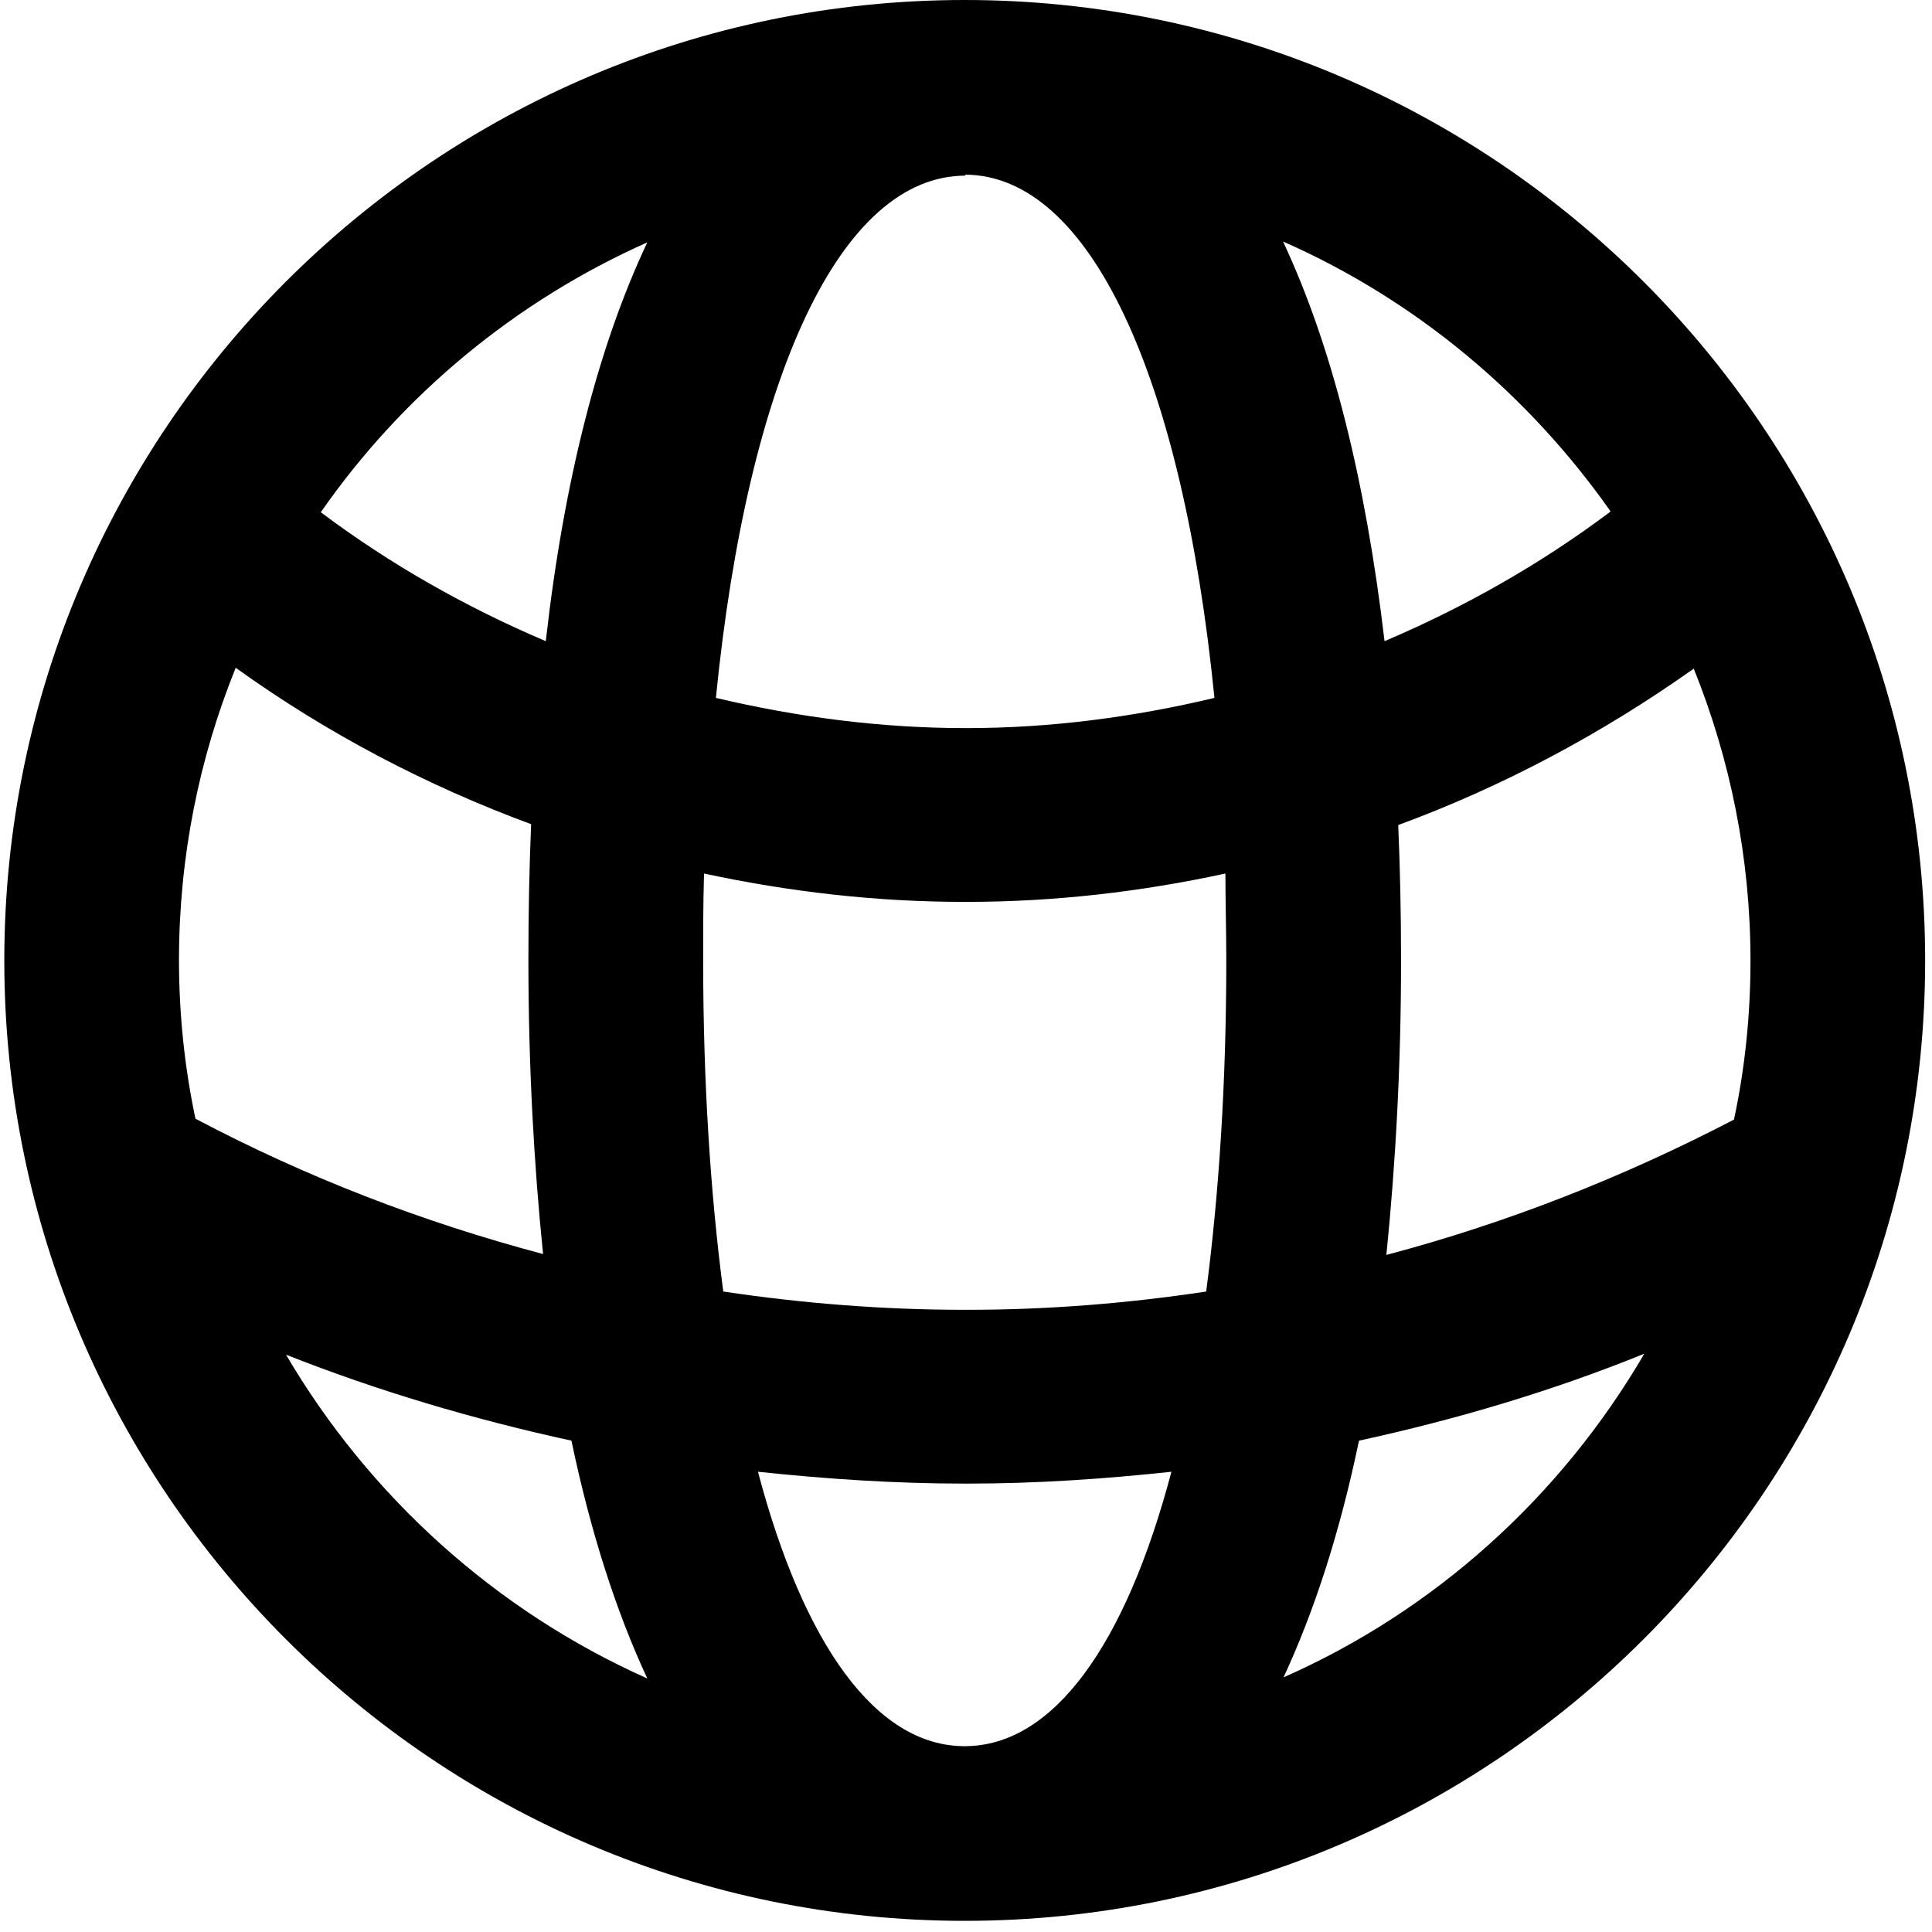 <svg width="22" height="22" viewBox="0 0 22 22" fill="none" xmlns="http://www.w3.org/2000/svg">
<path d="M10.985 0C4.955 0 0.049 4.906 0.049 10.937C0.049 16.967 4.955 21.873 10.985 21.873C17.016 21.873 21.922 16.967 21.922 10.937C21.922 4.906 17.016 0 10.985 0ZM10.985 19.884C9.975 19.884 9.152 18.728 8.631 16.759C9.413 16.842 10.194 16.894 10.985 16.894H11.017C11.798 16.894 12.569 16.842 13.339 16.759C12.819 18.728 11.996 19.884 10.985 19.884ZM11.017 14.915H10.985C10.058 14.915 9.142 14.842 8.236 14.707C8.09 13.593 8.007 12.322 8.007 10.937C8.007 10.603 8.007 10.27 8.017 9.947C8.986 10.155 9.975 10.27 10.985 10.27H11.006C12.006 10.27 12.996 10.155 13.954 9.947C13.954 10.27 13.964 10.593 13.964 10.937C13.964 12.322 13.881 13.593 13.735 14.707C12.839 14.842 11.933 14.915 11.017 14.915ZM2.038 10.937C2.038 9.76 2.267 8.635 2.684 7.604C3.726 8.353 4.861 8.947 6.048 9.385C6.027 9.885 6.017 10.395 6.017 10.926C6.017 12.134 6.08 13.259 6.184 14.28C4.809 13.915 3.486 13.405 2.226 12.739C2.101 12.155 2.038 11.541 2.038 10.926V10.937ZM10.985 1.989C12.412 1.989 13.464 4.291 13.829 7.947C12.912 8.166 11.964 8.291 11.006 8.291H10.996C10.027 8.291 9.079 8.166 8.152 7.947C8.517 4.291 9.569 2 10.996 2L10.985 1.989ZM15.922 9.395C17.11 8.958 18.245 8.353 19.287 7.614C19.703 8.645 19.933 9.77 19.933 10.937C19.933 11.562 19.87 12.166 19.745 12.749C18.485 13.405 17.162 13.926 15.787 14.29C15.891 13.259 15.954 12.145 15.954 10.937C15.954 10.405 15.943 9.895 15.922 9.395ZM18.329 5.833C17.537 6.427 16.672 6.916 15.766 7.301C15.547 5.447 15.162 3.927 14.61 2.75C16.12 3.416 17.401 4.489 18.339 5.822L18.329 5.833ZM7.371 2.76C6.819 3.927 6.423 5.458 6.215 7.301C5.309 6.916 4.444 6.427 3.653 5.833C4.58 4.5 5.871 3.427 7.371 2.76ZM3.257 15.426C4.309 15.842 5.403 16.165 6.507 16.405C6.725 17.447 7.017 18.353 7.371 19.113C5.642 18.342 4.205 17.04 3.257 15.426ZM14.61 19.113C14.964 18.353 15.256 17.457 15.475 16.405C16.579 16.165 17.672 15.842 18.724 15.415C17.776 17.04 16.339 18.342 14.61 19.103V19.113Z" fill="black" fill-opacity="0.9" style="fill:black;fill:black;fill-opacity:1;"/>
</svg>
